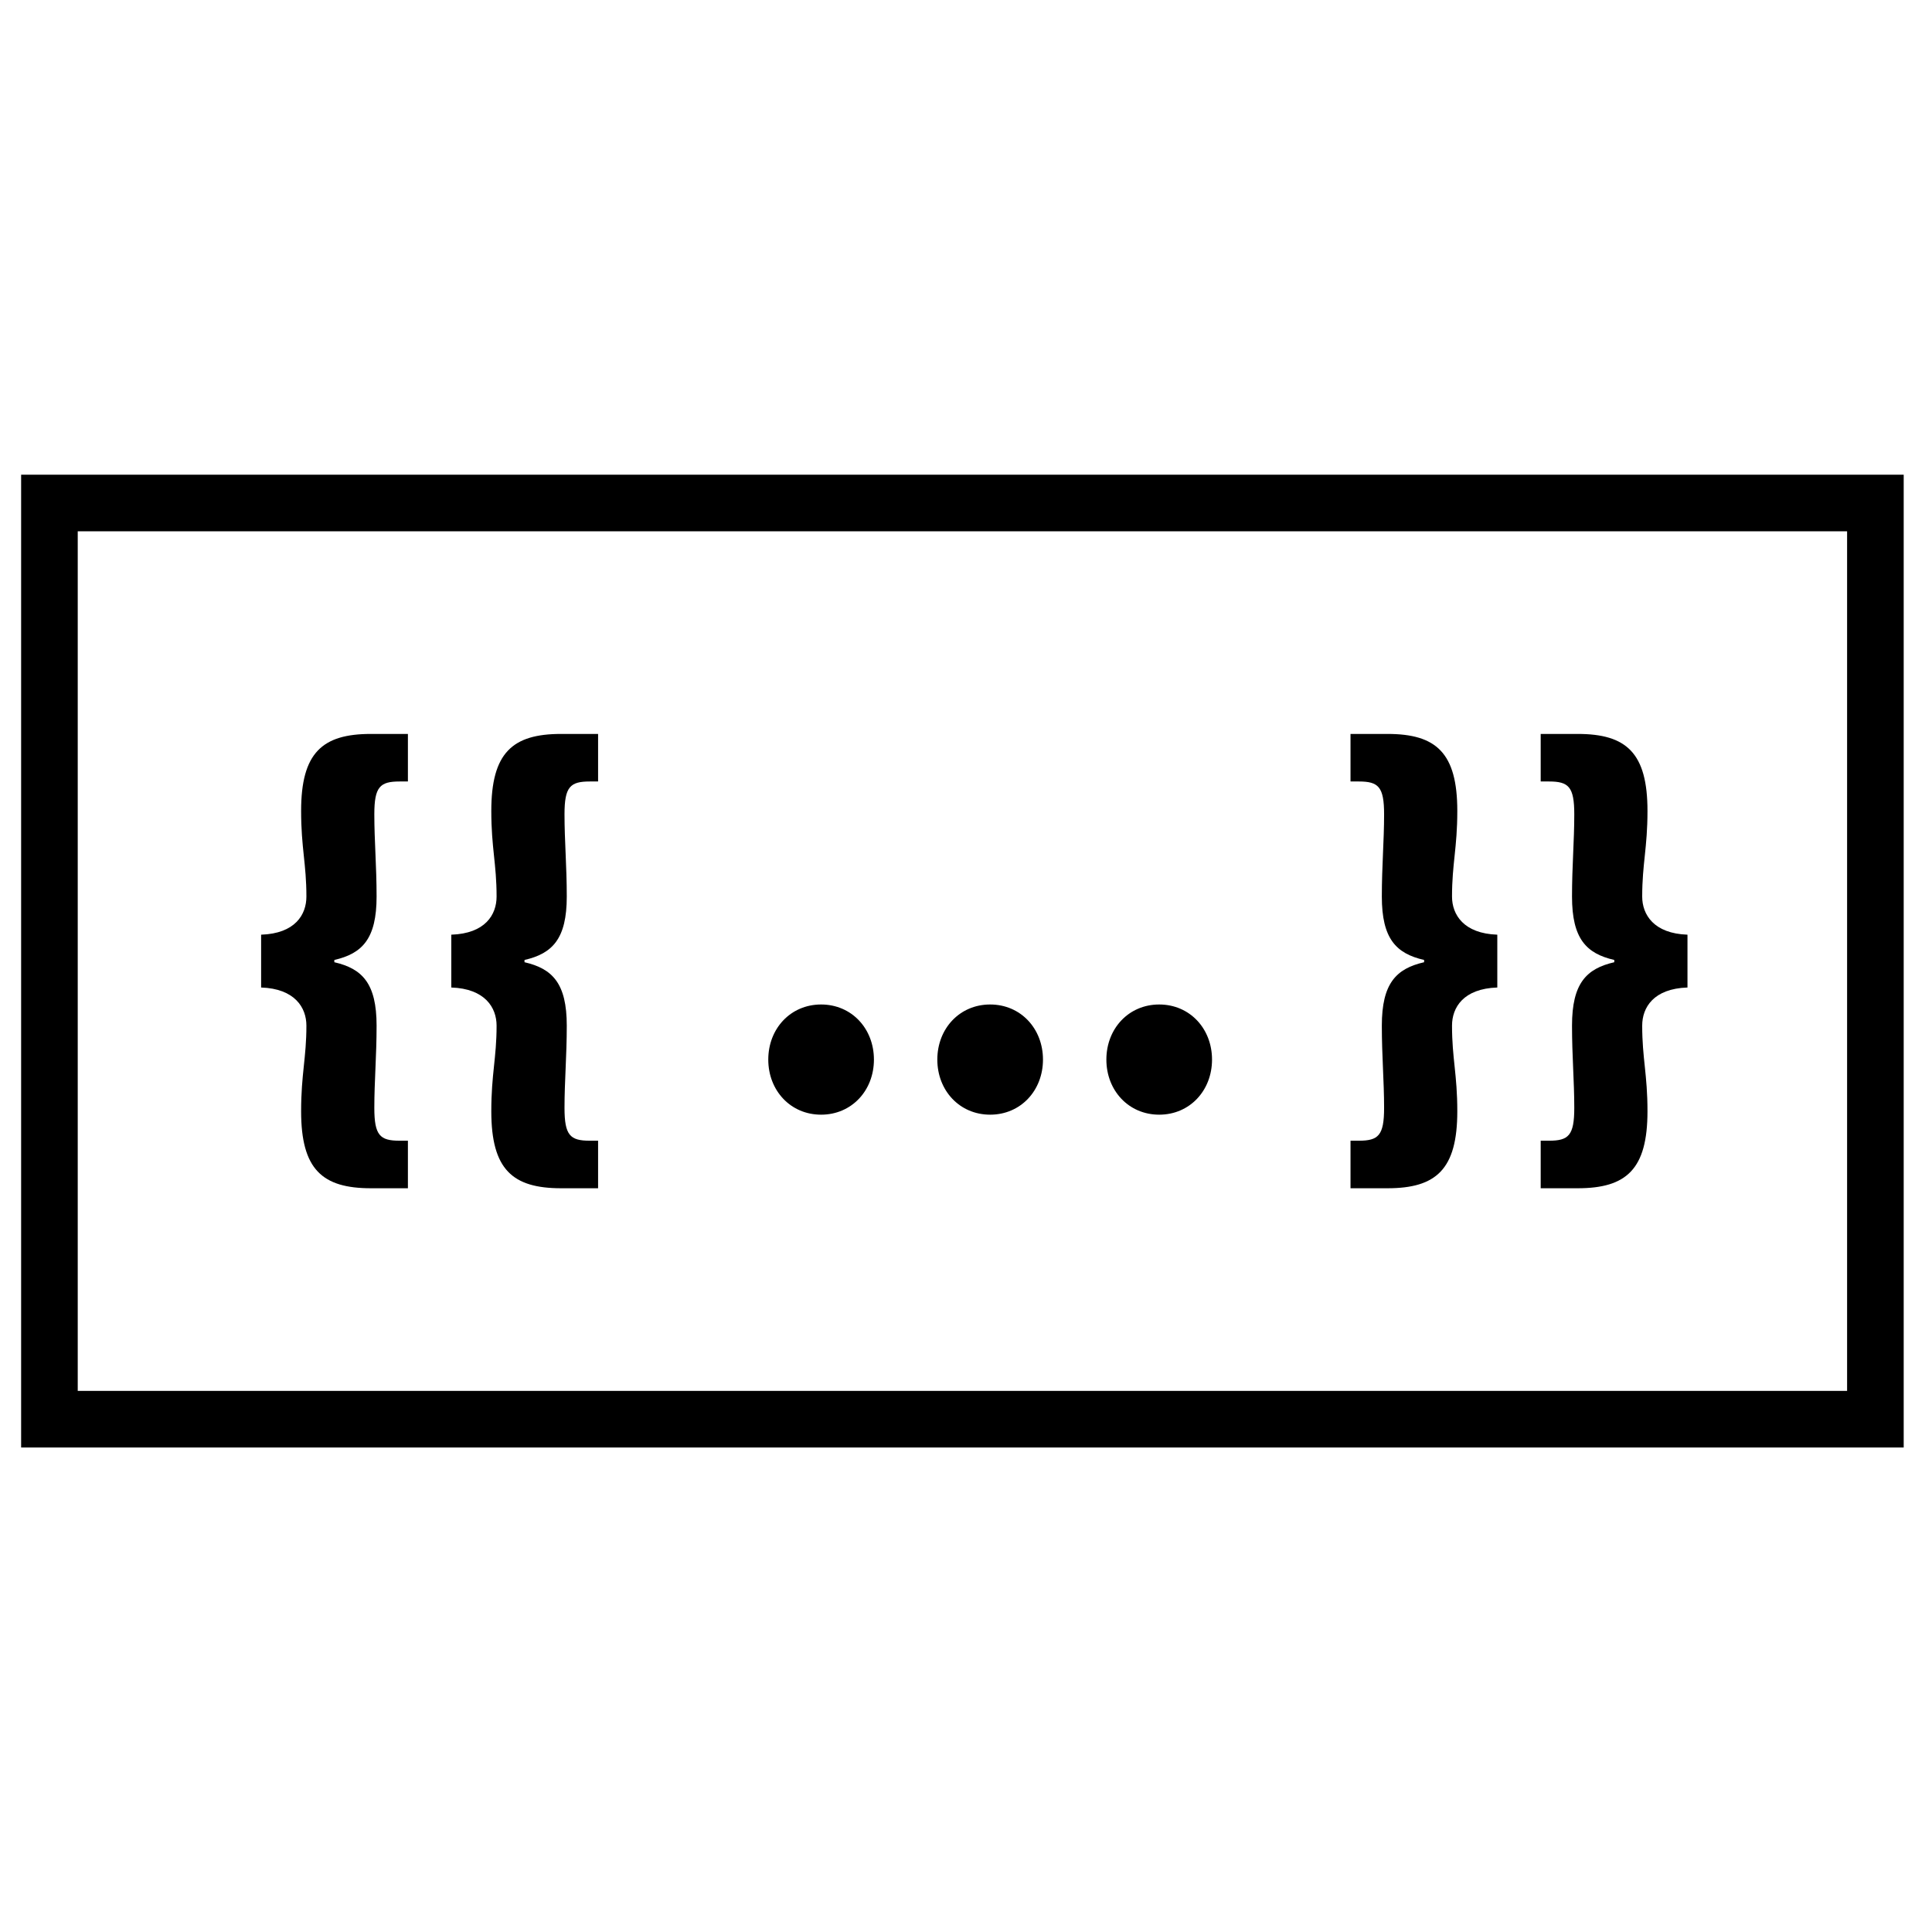 <?xml version="1.0" encoding="utf-8"?>
<!-- Generator: Adobe Illustrator 19.1.0, SVG Export Plug-In . SVG Version: 6.00 Build 0)  -->
<!DOCTYPE svg PUBLIC "-//W3C//DTD SVG 1.1//EN" "http://www.w3.org/Graphics/SVG/1.1/DTD/svg11.dtd">
<svg version="1.1" id="Capa_1" xmlns="http://www.w3.org/2000/svg" xmlns:xlink="http://www.w3.org/1999/xlink" x="0px" y="0px"
	 width="512px" height="512px" viewBox="241 -242 512 512" style="enable-background:new 241 -242 512 512;" xml:space="preserve">
<g>
	<path d="M745.5,141.6H246.6v-257.8h498.9V141.6z M261.6,126.6h468.9v-227.8H261.6V126.6z"/>
	<g>
		<path d="M322.2,29.8c0-4.8-3.1-9.8-12-10.1v-14c9-0.3,12-5.3,12-10.1c0-8.7-1.4-12.9-1.4-22.7c0-15.4,5.6-20.4,18.5-20.4h9.8v12.6
			h-2.2c-5.2,0-6.7,1.4-6.7,8.7c0,7.1,0.6,13.7,0.6,21.8c0,11.2-3.8,15.1-11.2,16.8V13c7.4,1.7,11.2,5.6,11.2,16.8
			c0,8.1-0.6,14.7-0.6,21.8c0,7.3,1.5,8.7,6.7,8.7h2.2v12.6h-9.8c-12.9,0-18.5-5-18.5-20.4C320.8,42.6,322.2,38.4,322.2,29.8z"/>
		<path d="M372.6,29.8c0-4.8-3.1-9.8-12-10.1v-14c9-0.3,12-5.3,12-10.1c0-8.7-1.4-12.9-1.4-22.7c0-15.4,5.6-20.4,18.5-20.4h9.8v12.6
			h-2.2c-5.2,0-6.7,1.4-6.7,8.7c0,7.1,0.6,13.7,0.6,21.8c0,11.2-3.8,15.1-11.2,16.8V13c7.4,1.7,11.2,5.6,11.2,16.8
			c0,8.1-0.6,14.7-0.6,21.8c0,7.3,1.5,8.7,6.7,8.7h2.2v12.6h-9.8c-12.9,0-18.5-5-18.5-20.4C371.2,42.6,372.6,38.4,372.6,29.8z"/>
		<path d="M458.6,24.2c8.1,0,14,6.4,14,14.6s-5.9,14.6-14,14.6s-14-6.4-14-14.6S450.5,24.2,458.6,24.2z"/>
		<path d="M503.4,24.2c8.1,0,14,6.4,14,14.6s-5.9,14.6-14,14.6s-14-6.4-14-14.6S495.3,24.2,503.4,24.2z"/>
		<path d="M548.2,24.2c8.1,0,14,6.4,14,14.6s-5.9,14.6-14,14.6c-8.1,0-14-6.4-14-14.6S540.1,24.2,548.2,24.2z"/>
		<path d="M601.1,60.3c5.2,0,6.7-1.4,6.7-8.7c0-7.1-0.6-13.7-0.6-21.8c0-11.2,3.8-15.1,11.2-16.8v-0.6c-7.4-1.7-11.2-5.6-11.2-16.8
			c0-8.1,0.6-14.7,0.6-21.8c0-7.3-1.5-8.7-6.7-8.7h-2.2v-12.6h9.8c12.9,0,18.5,5,18.5,20.4c0,9.8-1.4,14-1.4,22.7
			c0,4.8,3.1,9.8,12,10.1v14c-9,0.3-12,5.3-12,10.1c0,8.7,1.4,12.9,1.4,22.7c0,15.4-5.6,20.4-18.5,20.4h-9.8V60.3H601.1z"/>
		<path d="M651.5,60.3c5.2,0,6.7-1.4,6.7-8.7c0-7.1-0.6-13.7-0.6-21.8c0-11.2,3.8-15.1,11.2-16.8v-0.6c-7.4-1.7-11.2-5.6-11.2-16.8
			c0-8.1,0.6-14.7,0.6-21.8c0-7.3-1.5-8.7-6.7-8.7h-2.2v-12.6h9.8c12.9,0,18.5,5,18.5,20.4c0,9.8-1.4,14-1.4,22.7
			c0,4.8,3.1,9.8,12,10.1v14c-9,0.3-12,5.3-12,10.1c0,8.7,1.4,12.9,1.4,22.7c0,15.4-5.6,20.4-18.5,20.4h-9.8V60.3H651.5z"/>
	</g>
</g>
</svg>
